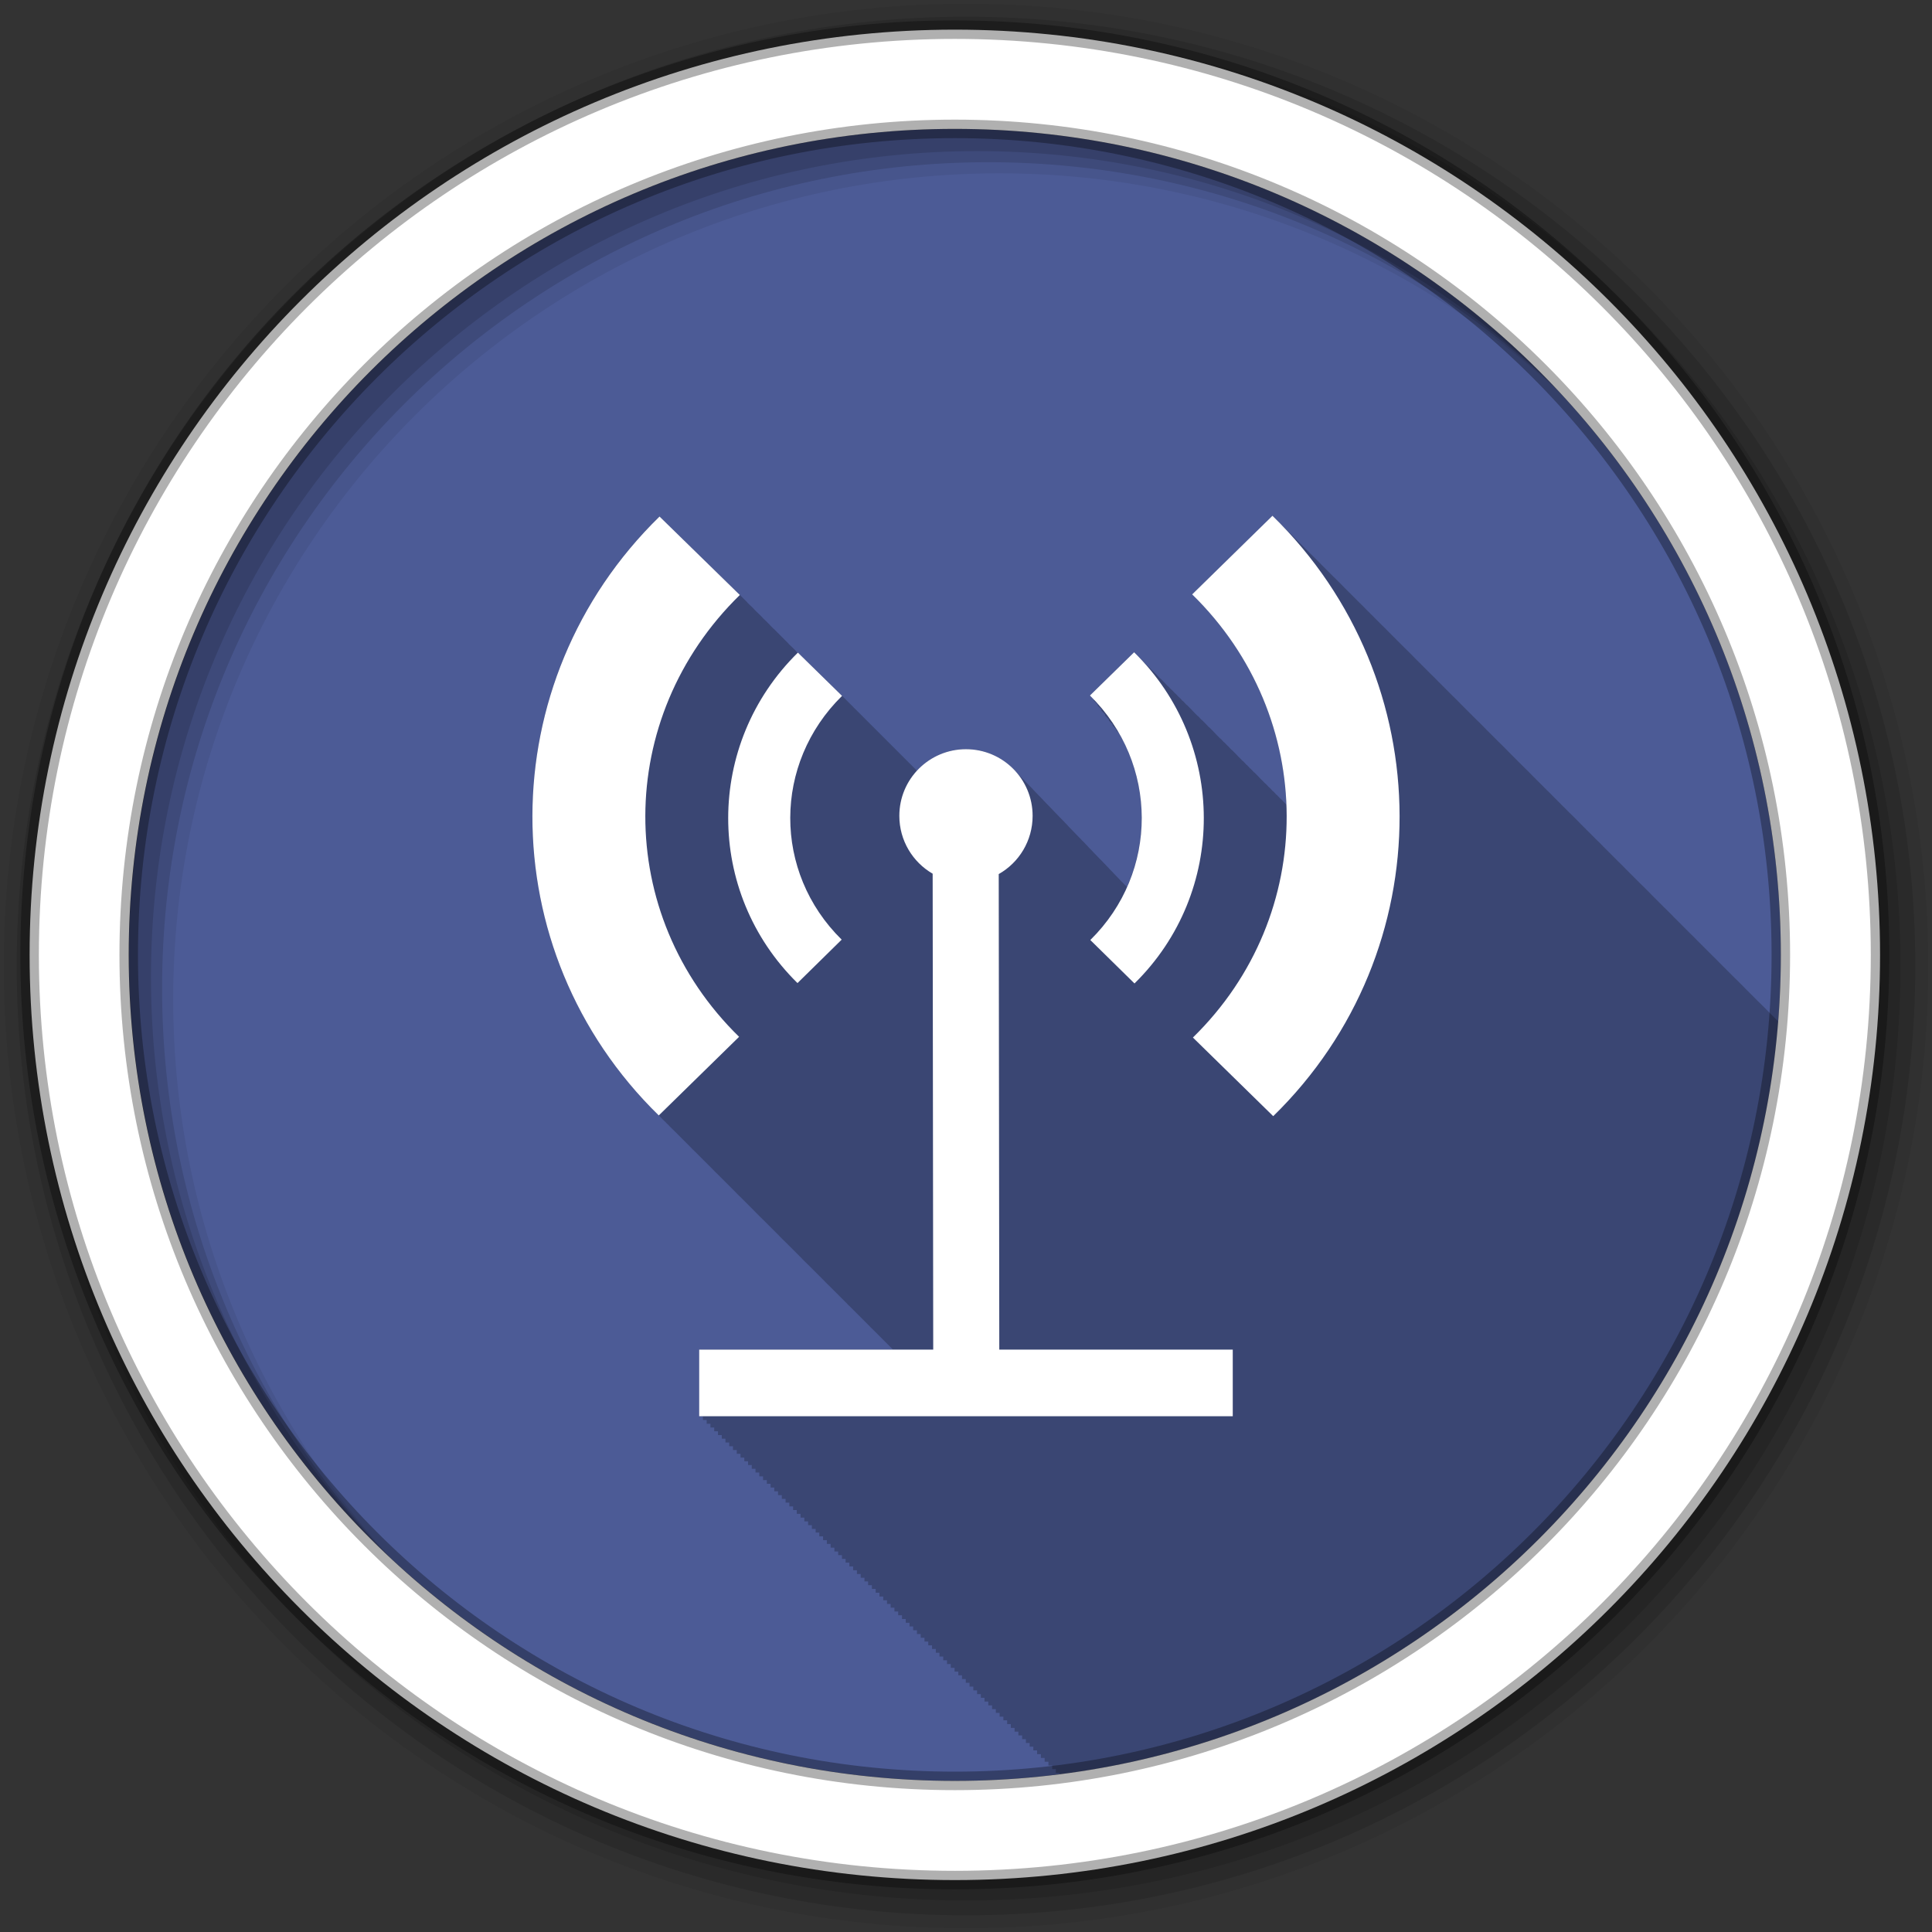 <svg height="512" viewBox="0 0 512 512" width="512" xmlns="http://www.w3.org/2000/svg">
 <rect x="0" y="0" width="512" height="512" fill="#333333" stroke="none"/>
 <path d="m471.95 253.05c0 120.9-98.01 218.9-218.9 218.9-120.9 0-218.9-98.01-218.9-218.9 0-120.9 98.01-218.9 218.9-218.9 120.9 0 218.9 98.01 218.9 218.9" fill="#4C5B96" fill-rule="evenodd"/>
 <path d="m337.22 136.69l-21.281 20.813c15.851 15.487 24.21 35.539 25 55.781-.202-.206-.387-.422-.594-.625-.324-.337-.633-.67-.969-1l-.031.031c-.326-.339-.631-.7-.969-1.031l-.031.031c-.328-.341-.629-.698-.969-1.031l-.031.031c-.325-.337-.633-.701-.969-1.031l-.031.031c-.327-.339-.631-.699-.969-1.031l-.031.031c-.031-.032-.063-.062-.094-.094-.283-.308-.583-.603-.875-.906h-.031c-.021-.021-.042-.041-.063-.063-.605-.658-1.23-1.304-1.875-1.938l-.031.031c-.327-.339-.631-.699-.969-1.031l-.031.031c-.326-.338-.632-.7-.969-1.031l-.031.031c-.325-.337-.633-.701-.969-1.031l-.031.031c-.322-.333-.636-.673-.969-1h-.031c-.626-.682-1.27-1.344-1.938-2l-.031.031c-.317-.345-.642-.693-.969-1.031h-.031c-.322-.333-.636-.673-.969-1l-.031.031c-.327-.338-.632-.7-.969-1.031l-.031.031c-.308-.318-.62-.625-.938-.938-.648-.705-1.31-1.384-2-2.063l-.031.031c-.636-.69-1.292-1.366-1.969-2.031l-.031.031c-.328-.338-.631-.699-.969-1.031l-.031.031c-.288-.298-.579-.582-.875-.875-.669-.728-1.349-1.424-2.063-2.125l-.031.031c-.33-.341-.629-.697-.969-1.031l-.031.031c-.327-.337-.632-.7-.969-1.031l-.031.031c-.329-.339-.63-.698-.969-1.031l-.031.031c-.326-.336-.633-.701-.969-1.031l-.031.031c-.325-.335-.634-.671-.969-1l-.031.031c-.638-.688-1.261-1.366-1.938-2.031l-.031.031c-.636-.686-1.295-1.369-1.969-2.031l-.031.031c-.327-.337-.632-.701-.969-1.031l-.031.031c-.226-.232-.457-.458-.688-.688-.01-.011-.021-.021-.031-.031-.716-.779-1.456-1.531-2.219-2.281l-.031.031c-.329-.339-.63-.698-.969-1.031-.091.089-11.719 11.469-11.719 11.469.353.347.692.707 1.031 1.063.042.085.041.179-.031.25.376.37.733.746 1.094 1.125-.022.067-.04.134-.094.188.388.382.753.765 1.125 1.156-.032.059-.074.106-.125.156.381.375.729.772 1.094 1.156-.037.058-.074.106-.125.156.39.383.752.794 1.125 1.188-.038.053-.077.109-.125.156.386.38.756.767 1.125 1.156-.039.051-.078.11-.125.156.384.378.757.769 1.125 1.156-.041.051-.077.109-.125.156.248.244.477.502.719.75.103.179.213.352.313.531-.01.011-.021.021-.031.031.042.041.083.084.125.125 6.855 12.43 7.423 27.26 1.719 40.09-.192-.204-.391-.401-.594-.594-.322-.367-.675-.698-1.031-1.031-.283-.317-.566-.646-.875-.938-.275-.31-.575-.62-.875-.906-.326-.371-.671-.725-1.031-1.063-.277-.31-.543-.62-.844-.906-.297-.337-.612-.659-.938-.969-.337-.382-.69-.747-1.063-1.094-.271-.3-.55-.597-.844-.875-.277-.311-.574-.618-.875-.906-.328-.372-.67-.723-1.031-1.063-.278-.311-.542-.619-.844-.906-.337-.381-.691-.747-1.063-1.094-.301-.332-.61-.663-.938-.969-.273-.301-.549-.595-.844-.875-.299-.335-.612-.66-.938-.969-.269-.302-.553-.594-.844-.875-.313-.356-.626-.703-.969-1.031-.318-.358-.652-.702-1-1.031-.299-.333-.612-.661-.938-.969-.271-.302-.551-.594-.844-.875-.297-.335-.615-.658-.938-.969-.317-.358-.654-.702-1-1.031-.271-.303-.551-.592-.844-.875-.331-.373-.669-.751-1.031-1.094-.301-.334-.611-.66-.938-.969-.273-.303-.55-.593-.844-.875-.312-.351-.629-.707-.969-1.031-.3-.335-.612-.658-.938-.969-.297-.331-.616-.63-.938-.938-.278-.31-.575-.617-.875-.906-.334-.376-.666-.748-1.031-1.094-3.231-3.573-7.891-5.844-13.09-5.844-5.146 0-9.774 2.213-13 5.719l-.938-.938-1-1-1-1-.031-.031c-.007-.007-.78-.783-.938-.938l-.031-.031-.906-.906-.063-.063-.875-.875-.125-.125-.813-.813c-.007-.007-.782-.785-.938-.938l-.25-.25-.688-.688-.313-.313-.625-.625c-.003-.003-.347-.348-.375-.375l-.563-.563c-.003-.003-.374-.375-.406-.406l-.531-.531c-.004-.004-.427-.428-.469-.469l-.469-.469c-.004-.004-.479-.48-.531-.531l-.406-.406c-.005-.005-.53-.531-.594-.594l-.344-.344c-.005-.005-.579-.581-.656-.656l-.281-.281c-.006-.006-.628-.63-.719-.719l-.219-.219c-.006-.006-.679-.65-.781-.75l.031-.031-.188-.156-.813-.813-.125-.125-.938-.938-.938-.938c-.091-.089-11.719-11.469-11.719-11.469-.021.021-.041.042-.063.063l-.188-.188c-.001-.001-.214-.183-.219-.188.011-.01.021-.021.031-.031l-1-1-.594-.563c-.002-.002-.418-.387-.438-.406.011-.01.021-.021.031-.031l-1-1-1-1-.969-.969-1-1-.063-.031c-.004-.003-.824-.826-.906-.906l-.031-.031c.005-.005-.005-.026 0-.031l-.844-.844-.156-.156-.75-.719c-.024-.023-.22-.252-.25-.281l-.625-.625-.375-.375-.531-.5-.375-.375-.094-.094-.406-.438-.563-.563-.344-.313-.688-.656c.011-.01.021-.021.031-.031l-.219-.219-.781-.781-.094-.094c-.004-.003-.827-.829-.906-.906-.083-.081-21.281-20.781-21.281-20.781-44.811 43.784-44.939 114.99-.188 158.72.323.331.641.672.969 1 .324.332.671.639 1 .969v.031c.21.215.445.411.656.625.108.112.204.232.313.344.337.338.689.665 1.031 1 .333.334.662.67 1 1 .334.335.661.669 1 1 .332.333.663.67 1 1 .326.335.669.668 1 1 .322.331.642.672.969 1 .01.011.021.021.031.031.317.317.647.623.969.938.328.338.666.665 1 1 .327.337.668.667 1 1 .02.021.042.041.063.063.312.312.621.628.938.938.346.357.71.709 1.063 1.063.301.31.6.63.906.938.031.032.063.062.094.094.296.296.606.581.906.875.328.338.667.665 1 1 .327.337.668.666 1 1 .041.042.084.083.125.125.291.291.58.586.875.875.367.379.751.751 1.125 1.125.281.289.558.588.844.875.052.053.105.103.156.156.276.276.564.539.844.813.327.338.667.665 1 1 .327.338.668.666 1 1 .061.063.126.124.188.188.271.271.538.544.813.813.321.332.642.671.969 1 .326.337.668.666 1 1 .404.418.837.806 1.25 1.219.247.254.5.498.75.75.327.338.667.665 1 1 .325.336.669.667 1 1 .083.086.167.165.25.25.249.248.498.504.75.75.087.09.163.192.25.281.239.239.477.482.719.719.424.44.878.847 1.313 1.281.227.233.458.456.688.688.326.339.667.665 1 1 .324.337.669.667 1 1 .103.107.209.206.313.313.228.228.456.462.688.688.108.112.204.232.313.344.218.218.435.44.656.656.445.462.918.889 1.375 1.344.206.212.416.415.625.625.326.339.667.664 1 1 .325.339.668.665 1 1 .124.129.25.247.375.375.208.207.415.42.625.625.128.134.246.273.375.406.198.197.394.398.594.594.14.141.296.266.438.406.197.203.394.392.594.594.317.33.645.642.969.969.325.339.668.665 1 1 .325.34.668.665 1 1 .323.337.67.667 1 1 .149.155.287.314.438.469.181.18.38.353.563.531.477.498.977.98 1.469 1.469.175.18.354.352.531.531.314.329.648.644.969.969.326.341.667.664 1 1 .333.349.69.687 1.031 1.031.159.166.308.335.469.5.16.159.338.311.5.469.496.52 1.018 1.022 1.531 1.531.155.159.312.31.469.469.314.329.648.644.969.969.326.342.667.663 1 1 .363.381.752.75 1.125 1.125.077.081.141.17.219.25h-51.31v17.656h.969v1h1v1h1v1h1v1h1v1h1v .969h.969v1h1v1h1v1h1v1h1v1h1v .969h1v1h .969v1h1v1h1v1h1v1h1v .969h1v1h .969v1h1v1h1v1h1v1h1v1h1v .969h.969v1h1v1h1v1h1v1h1v1h1v .969h.969v1h1v1h1v1h1v1h1v1h1v .969h1v1h .969v1h1v1h1v1h1v1h1v1h1v .969h.969v1h1v1h1v1h1v1h1v1h1v .969h.969v1h1v1h1v1h1v1h1v1h1v .969h.969v1h1v1h1v1h1v1h1v1h1v .969h1v1h .969v1h1v1h1v1h1v1h1v1h1v .969h.969v1h1v1h1v1h1v1h1v1h1v .969h.969v1h1v1h1v1h1v1h1v1h1v .969h1v1h .969v1h1v1h1v1h1v1h1v1h1v .969h.969v1h1v1h1v1h1v1h1v1h1v .969h.969v1h1v .344c102.04-12.913 182.18-96.04 190.44-199.47-.209-.209-.418-.417-.625-.625-.026-.026-.037-.067-.063-.094h-.031c-.298-.306-.604-.603-.906-.906-.026-.026-.037-.067-.063-.094h-.031c-.298-.306-.604-.603-.906-.906-.323-.332-.64-.671-.969-1-.326-.335-.669-.668-1-1-.323-.332-.672-.639-1-.969-.326-.335-.669-.668-1-1-.026-.026-.037-.067-.063-.094h-.031c-.298-.306-.604-.603-.906-.906-.026-.026-.037-.067-.063-.094h-.031c-.298-.306-.604-.603-.906-.906-.323-.332-.64-.671-.969-1-.326-.335-.669-.668-1-1-.323-.332-.672-.639-1-.969-.326-.335-.669-.668-1-1-.026-.026-.037-.067-.063-.094h-.031c-.298-.306-.604-.603-.906-.906-.026-.026-.037-.067-.063-.094h-.031c-.298-.306-.604-.603-.906-.906-.328-.338-.666-.665-1-1-.323-.332-.64-.671-.969-1-.323-.332-.672-.639-1-.969-.326-.335-.669-.668-1-1-.025-.026-.037-.068-.063-.094h-.031c-.296-.304-.606-.605-.906-.906-.026-.026-.037-.067-.063-.094h-.031c-.298-.306-.604-.603-.906-.906-.026-.026-.037-.067-.063-.094h-.031c-.298-.306-.604-.603-.906-.906-.323-.332-.64-.671-.969-1-.323-.332-.672-.639-1-.969-.326-.335-.669-.668-1-1-.025-.026-.037-.068-.063-.094h-.031c-.296-.304-.606-.605-.906-.906-.026-.026-.037-.067-.063-.094h-.031c-.298-.306-.604-.603-.906-.906-.026-.026-.037-.067-.063-.094h-.031c-.298-.306-.604-.603-.906-.906-.323-.332-.64-.671-.969-1-.326-.335-.669-.668-1-1-.323-.332-.672-.639-1-.969-.326-.335-.669-.668-1-1-.026-.026-.037-.067-.063-.094h-.031c-.298-.306-.604-.603-.906-.906-.026-.026-.037-.067-.063-.094h-.031c-.298-.306-.604-.603-.906-.906-.323-.332-.64-.671-.969-1-.326-.335-.669-.668-1-1-.323-.332-.672-.639-1-.969-.326-.335-.669-.668-1-1-.026-.026-.037-.067-.063-.094h-.031c-.298-.306-.604-.603-.906-.906-.026-.026-.037-.067-.063-.094h-.031c-.298-.306-.604-.603-.906-.906-.328-.338-.666-.665-1-1-.323-.332-.64-.671-.969-1-.323-.332-.672-.639-1-.969-.326-.335-.669-.668-1-1-.025-.026-.037-.068-.063-.094h-.031c-.296-.304-.606-.605-.906-.906-.026-.026-.037-.067-.063-.094h-.031c-.298-.306-.604-.603-.906-.906-.026-.026-.037-.067-.063-.094h-.031c-.298-.306-.604-.603-.906-.906-.323-.332-.64-.671-.969-1-.321-.33-.674-.642-1-.969-.326-.335-.669-.668-1-1-.326-.335-.669-.668-1-1-.026-.026-.037-.067-.063-.094h-.031c-.298-.306-.604-.603-.906-.906-.026-.026-.037-.067-.063-.094h-.031c-.298-.306-.604-.603-.906-.906-.323-.332-.64-.671-.969-1-.326-.335-.669-.668-1-1-.323-.332-.672-.639-1-.969-.326-.335-.669-.668-1-1-.026-.026-.037-.067-.063-.094h-.031c-.298-.306-.604-.603-.906-.906-.328-.338-.666-.665-1-1-.328-.338-.666-.665-1-1-.323-.332-.64-.671-.969-1-.323-.332-.672-.639-1-.969-.326-.335-.669-.668-1-1-.025-.026-.037-.068-.063-.094h-.031c-.296-.304-.606-.605-.906-.906-.026-.026-.037-.067-.063-.094h-.031c-.298-.306-.604-.603-.906-.906-.026-.026-.037-.067-.063-.094h-.031c-.298-.306-.604-.603-.906-.906-.323-.332-.64-.671-.969-1-.323-.332-.672-.639-1-.969-.326-.335-.669-.668-1-1-.025-.026-.037-.068-.063-.094h-.031c-.296-.304-.606-.605-.906-.906-.026-.026-.037-.067-.063-.094h-.031c-.298-.306-.604-.603-.906-.906-.026-.026-.037-.067-.063-.094h-.031c-.298-.306-.604-.603-.906-.906-.323-.332-.64-.671-.969-1-.326-.335-.669-.668-1-1-.323-.332-.672-.639-1-.969-.326-.335-.669-.668-1-1-.026-.026-.037-.067-.063-.094h-.031c-.298-.306-.604-.603-.906-.906-.026-.026-.037-.067-.063-.094h-.031c-.298-.306-.604-.603-.906-.906-.323-.332-.64-.671-.969-1-.326-.335-.669-.668-1-1-.323-.332-.672-.639-1-.969-.326-.335-.669-.668-1-1-.026-.026-.037-.067-.063-.094h-.031c-.298-.306-.604-.603-.906-.906-.026-.026-.037-.067-.063-.094h-.031c-.298-.306-.604-.603-.906-.906-.328-.338-.666-.665-1-1-.323-.332-.64-.671-.969-1-.323-.332-.672-.639-1-.969-.326-.335-.669-.668-1-1-.025-.026-.037-.068-.063-.094h-.031c-.296-.304-.606-.605-.906-.906-.026-.026-.037-.067-.063-.094h-.031c-.298-.306-.604-.603-.906-.906-.026-.026-.037-.067-.063-.094h-.031c-.298-.306-.604-.603-.906-.906-.323-.332-.64-.671-.969-1-.321-.33-.674-.642-1-.969-.326-.335-.669-.668-1-1-.326-.335-.669-.668-1-1-.026-.026-.037-.067-.063-.094h-.031c-.298-.306-.604-.603-.906-.906-.026-.026-.037-.067-.063-.094h-.031c-.298-.306-.604-.603-.906-.906-.323-.332-.64-.671-.969-1-.326-.335-.669-.668-1-1-.323-.332-.672-.639-1-.969-.326-.335-.669-.668-1-1-.026-.026-.037-.067-.063-.094h-.031c-.298-.306-.604-.603-.906-.906-.026-.026-.037-.067-.063-.094h-.031c-.298-.306-.604-.603-.906-.906-.328-.338-.666-.665-1-1-.323-.332-.64-.671-.969-1-.323-.332-.672-.639-1-.969-.326-.335-.669-.668-1-1-.026-.026-.037-.067-.063-.094h-.031c-.298-.306-.604-.603-.906-.906-.026-.026-.037-.067-.063-.094h-.031c-.298-.306-.604-.603-.906-.906-.328-.338-.666-.665-1-1-.323-.332-.64-.671-.969-1-.323-.332-.672-.639-1-.969-.326-.335-.669-.668-1-1-.025-.026-.037-.068-.063-.094h-.031c-.296-.304-.606-.605-.906-.906-.026-.026-.037-.067-.063-.094h-.031c-.298-.306-.604-.603-.906-.906-.026-.026-.037-.067-.063-.094h-.031c-.298-.306-.604-.603-.906-.906-.323-.332-.64-.671-.969-1-.326-.335-.669-.668-1-1-.323-.332-.672-.639-1-.969-.326-.335-.669-.668-1-1-.026-.026-.037-.067-.063-.094h-.031c-.298-.306-.604-.603-.906-.906-.026-.026-.037-.067-.063-.094h-.031c-.298-.306-.604-.603-.906-.906-.323-.332-.64-.671-.969-1-.326-.335-.669-.668-1-1-.323-.332-.672-.639-1-.969-.326-.335-.669-.668-1-1-.026-.026-.037-.067-.063-.094h-.031c-.298-.306-.604-.603-.906-.906-.026-.026-.037-.067-.063-.094h-.031c-.298-.306-.604-.603-.906-.906-.328-.338-.666-.665-1-1-.323-.332-.64-.671-.969-1-.323-.332-.672-.639-1-.969-.326-.335-.669-.668-1-1-.025-.026-.037-.068-.063-.094h-.031c-.296-.304-.606-.605-.906-.906-.354-.364-.702-.733-1.063-1.094h-.031c-.324-.324-.64-.648-.969-.969m-135.41 15.09h.031z" fill-opacity=".235"/>
 <g fill-rule="evenodd">
  <path d="m256 1c-140.83 0-255 114.17-255 255s114.17 255 255 255 255-114.17 255-255-114.17-255-255-255m8.827 44.931c120.9 0 218.9 98 218.9 218.9s-98 218.9-218.9 218.9-218.93-98-218.93-218.9 98.03-218.9 218.93-218.9" fill-opacity=".067"/>
  <g fill-opacity=".129">
   <path d="m256 4.433c-138.94 0-251.57 112.63-251.57 251.57s112.63 251.57 251.57 251.57 251.57-112.63 251.57-251.57-112.63-251.57-251.57-251.57m5.885 38.556c120.9 0 218.9 98 218.9 218.9s-98 218.9-218.9 218.9-218.93-98-218.93-218.9 98.03-218.9 218.93-218.9"/>
   <path d="m256 8.356c-136.77 0-247.64 110.87-247.64 247.64s110.87 247.64 247.64 247.64 247.64-110.87 247.64-247.64-110.87-247.64-247.64-247.64m2.942 31.691c120.9 0 218.9 98 218.9 218.9s-98 218.9-218.9 218.9-218.93-98-218.93-218.9 98.03-218.9 218.93-218.9"/>
  </g>
  <path d="m253.04 7.859c-135.42 0-245.19 109.78-245.19 245.19 0 135.42 109.78 245.19 245.19 245.19 135.42 0 245.19-109.78 245.19-245.19 0-135.42-109.78-245.19-245.19-245.19zm0 26.297c120.9 0 218.9 98 218.9 218.9s-98 218.9-218.9 218.9-218.93-98-218.93-218.9 98.03-218.9 218.93-218.9z" fill="#ffffff" stroke="#000000" stroke-opacity=".31" stroke-width="4.904"/>
 </g>
 <path d="m337.22 136.68l-21.285 20.838c33.24 32.476 33.483 84.92.198 117.44l21.285 20.838c44.812-43.783 44.553-115.39-.198-159.11m-162.44.198c-44.812 43.784-44.95 114.99-.198 158.72l21.285-20.838c-33.24-32.476-33.09-84.57.198-117.09l-21.28-20.79m125.77 35.971l-11.709 11.461c18.225 17.916 18.349 46.856.099 64.797l11.709 11.511c24.57-24.15 24.438-63.65-.099-87.77m-89.11.099c-24.57 24.15-24.636 63.45-.099 87.57l11.709-11.511c-18.225-17.916-18.15-46.658.099-64.6l-11.71-11.47m44.554 25.601c-9.764 0-17.663 7.899-17.663 17.663 0 6.544 3.547 12.274 8.831 15.331l.149 126.12h-62.02v17.663h141.4v-17.663h-61.87l-.149-126.02c5.371-3.034 8.98-8.822 8.98-15.43 0-9.764-7.899-17.663-17.663-17.663" fill="#ffffff"/>
</svg>
